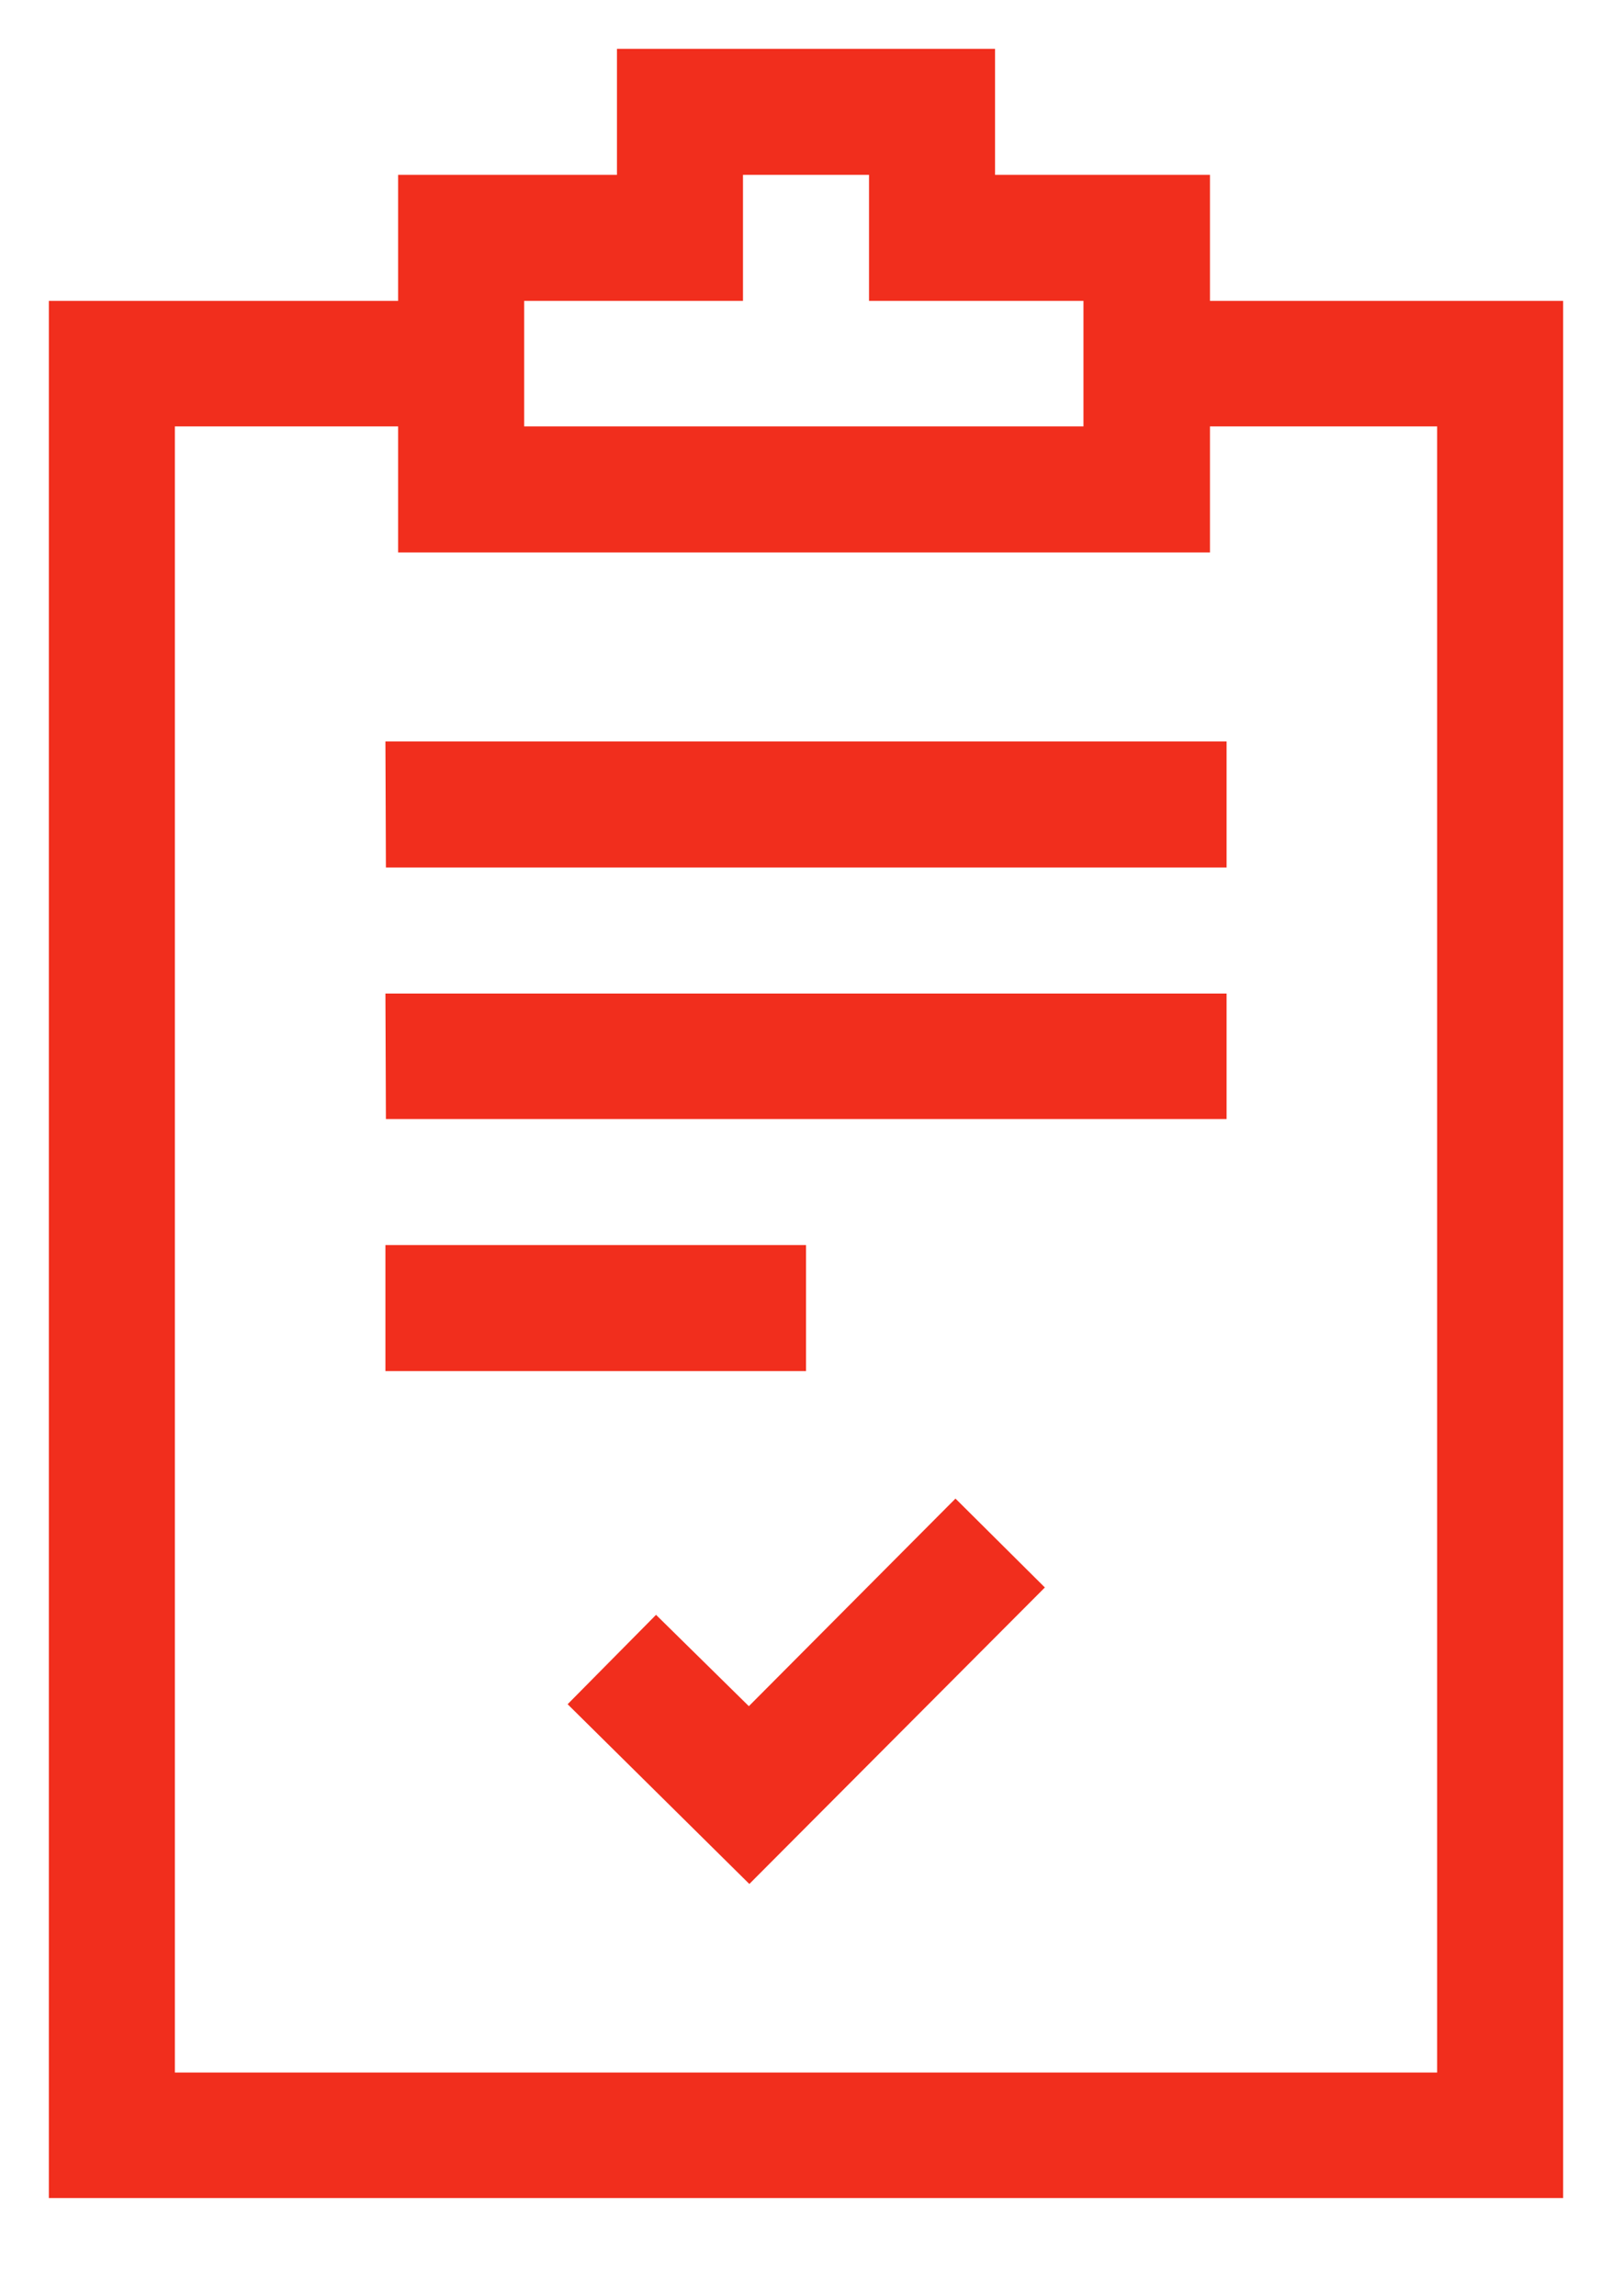 <svg xmlns="http://www.w3.org/2000/svg" xmlns:xlink="http://www.w3.org/1999/xlink" width="33" height="47" viewBox="0 0 33 47"><defs><path id="1s31a" d="M976 2502.16V2541h-31v-38.84h7.15v-2.58h4.48V2497h7.74v2.58h4.4v2.58zm-21.27 2.57h11.45v-2.57h-4.39v-2.58h-2.58v2.58h-4.48zm18.69 0h-4.65v2.58h-16.62v-2.58h-4.57v33.7h25.84zm-8.03 23.77l-6.05 6.07-3.72-3.68 1.81-1.83 1.9 1.87 4.23-4.25zm-13.5-17.32h17.22v2.58H951.9zm0 5.16h17.22v2.57H951.9zm0 5.15h8.61v2.58h-8.61z"/></defs><g><g transform="translate(-944 -2496)"><use fill="#f12e1d" xlink:href="#1s31a"/></g></g></svg>